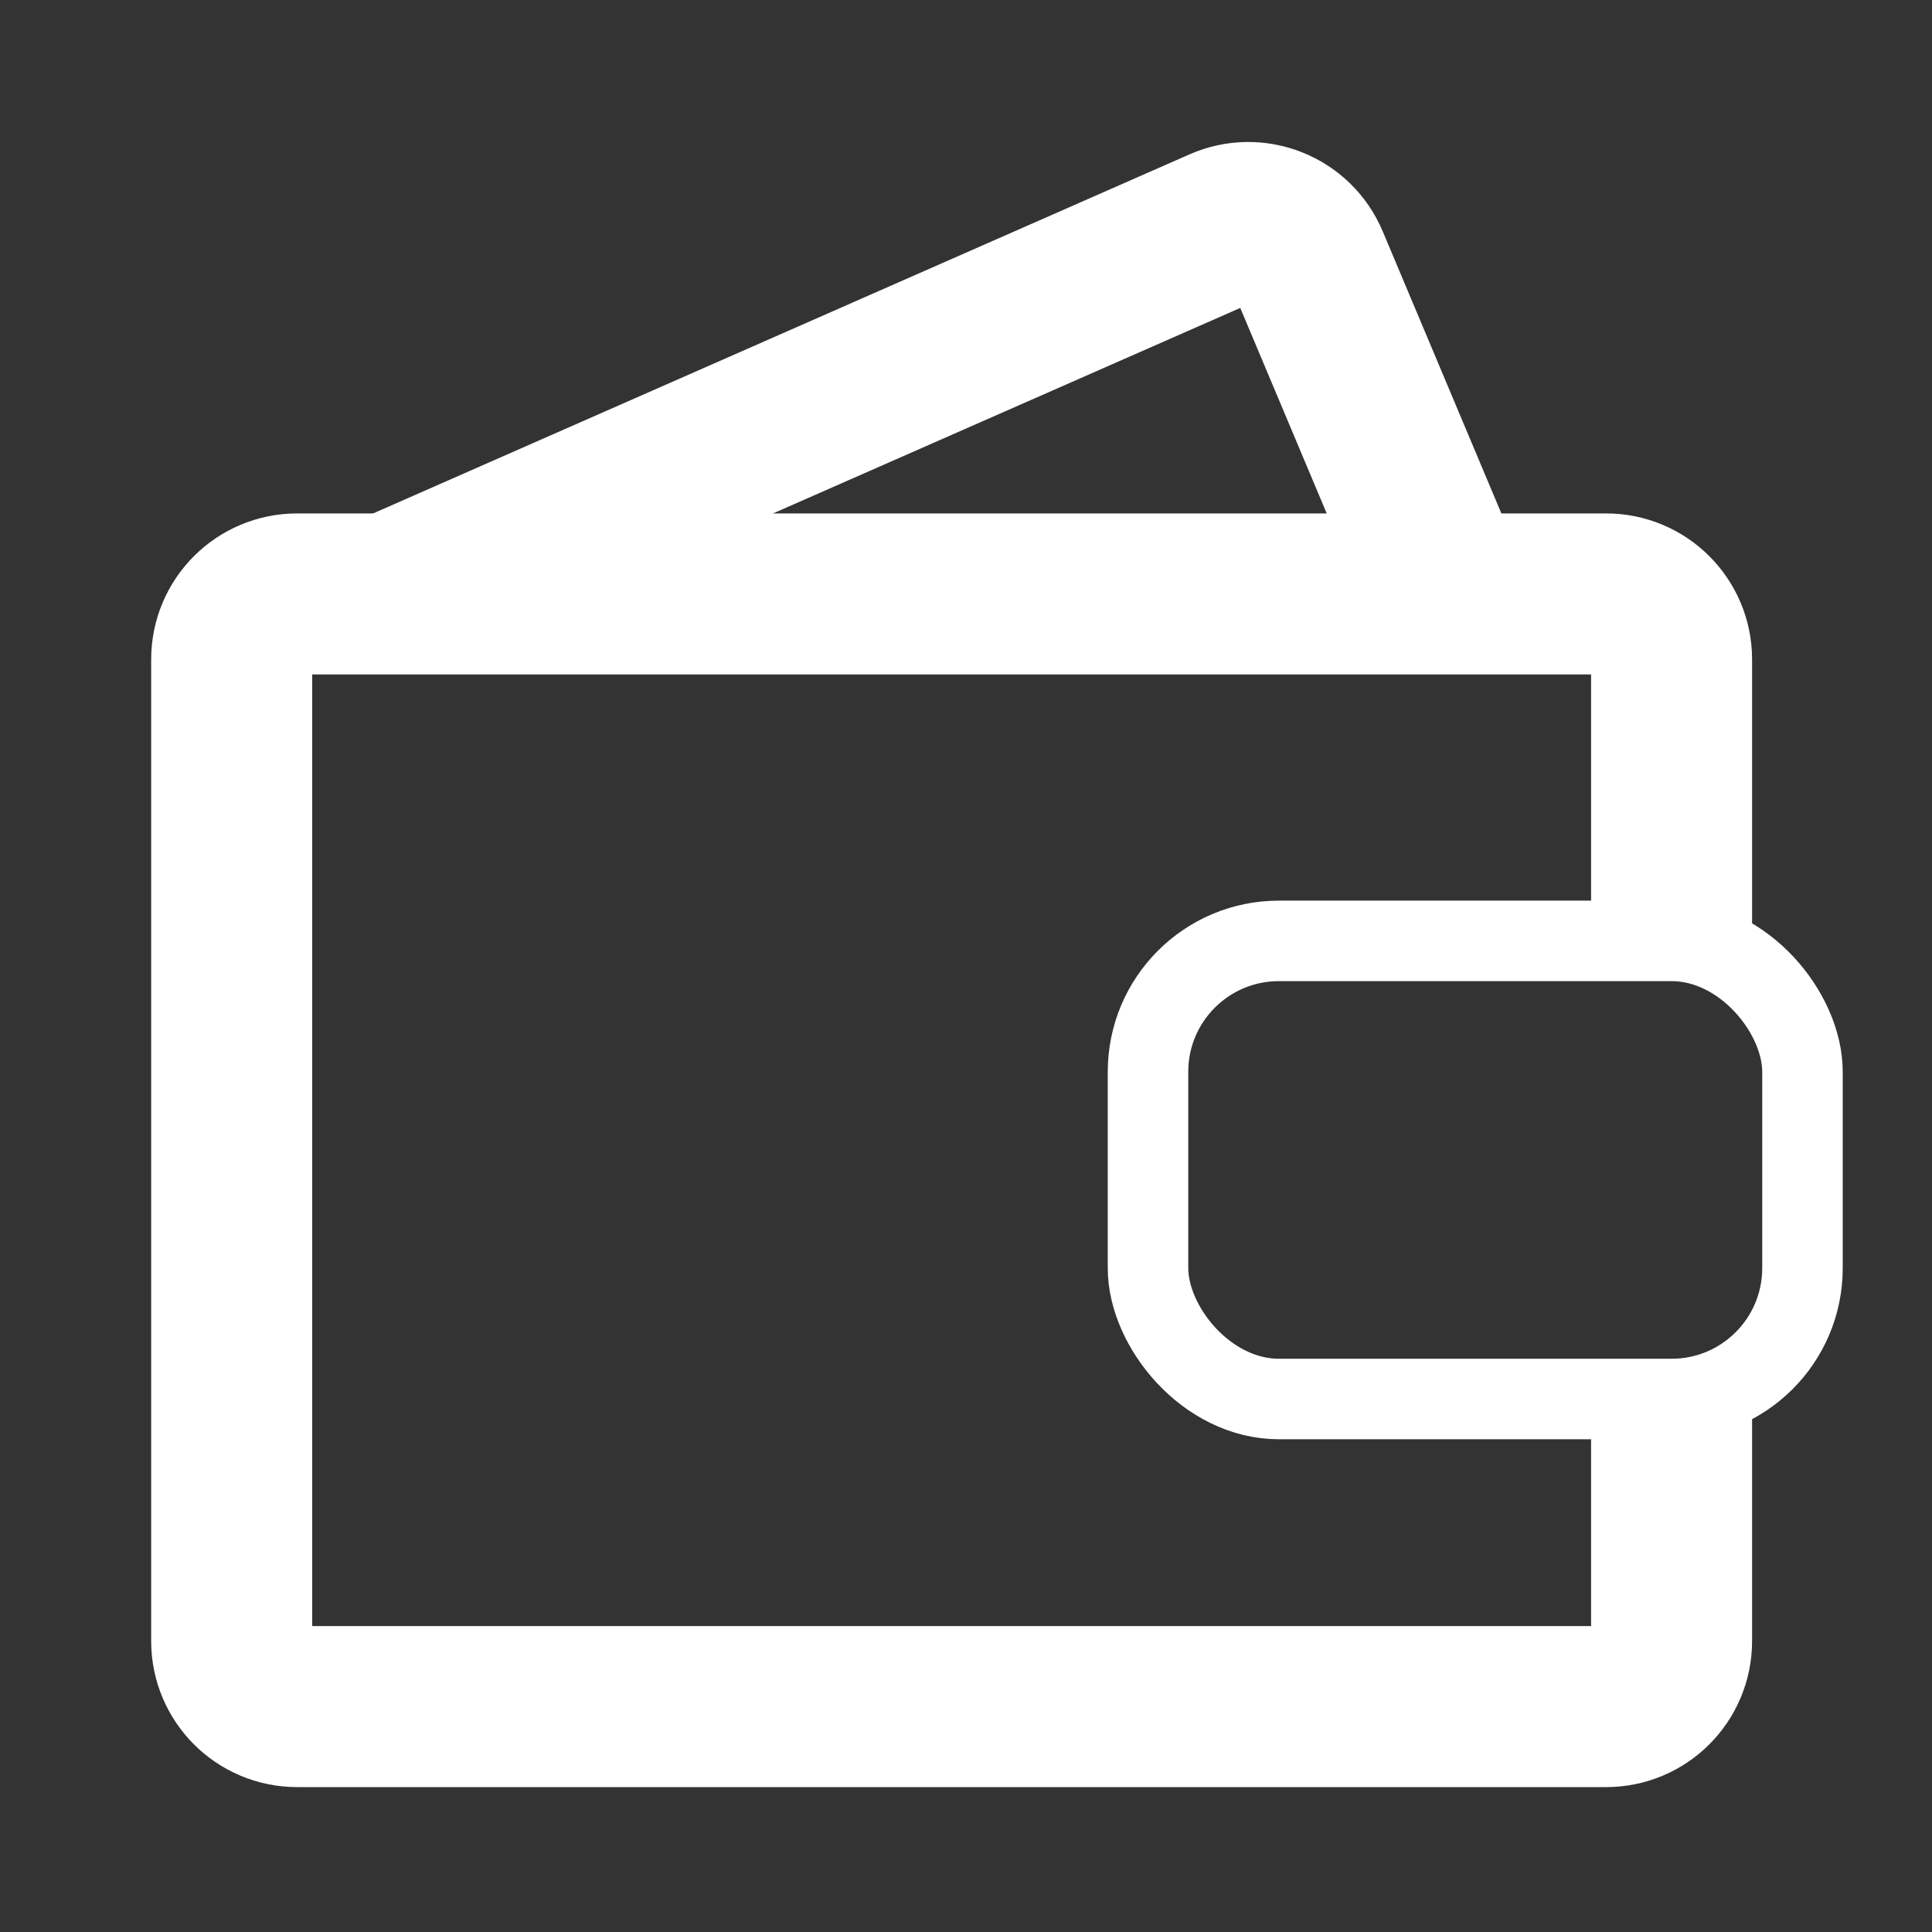 <svg width="24" height="24" viewBox="0 0 24 24" fill="none" xmlns="http://www.w3.org/2000/svg">
<rect x="0" y="0" width="24" height="24" fill="#333333" stroke="none"/>
<g id="Icn/Wallet">
<path id="Rectangle 2529" d="M20.765 11.887V8.191C20.765 7.742 20.401 7.378 19.952 7.378H3.691C3.242 7.378 2.878 7.742 2.878 8.191V20.387C2.878 20.836 3.242 21.2 3.691 21.2H19.952C20.401 21.2 20.765 20.836 20.765 20.387V16.982" stroke="white" stroke-width="2"/>
<path id="Vector 519" d="M4.877 7.364L15.179 2.833C15.594 2.65 16.079 2.843 16.255 3.262L17.914 7.206" stroke="white" stroke-width="2"/>
<rect id="Rectangle 2530" x="14.261" y="11.688" width="8.13" height="5.691" rx="1.626" stroke="white"/>
</g>
</svg>
